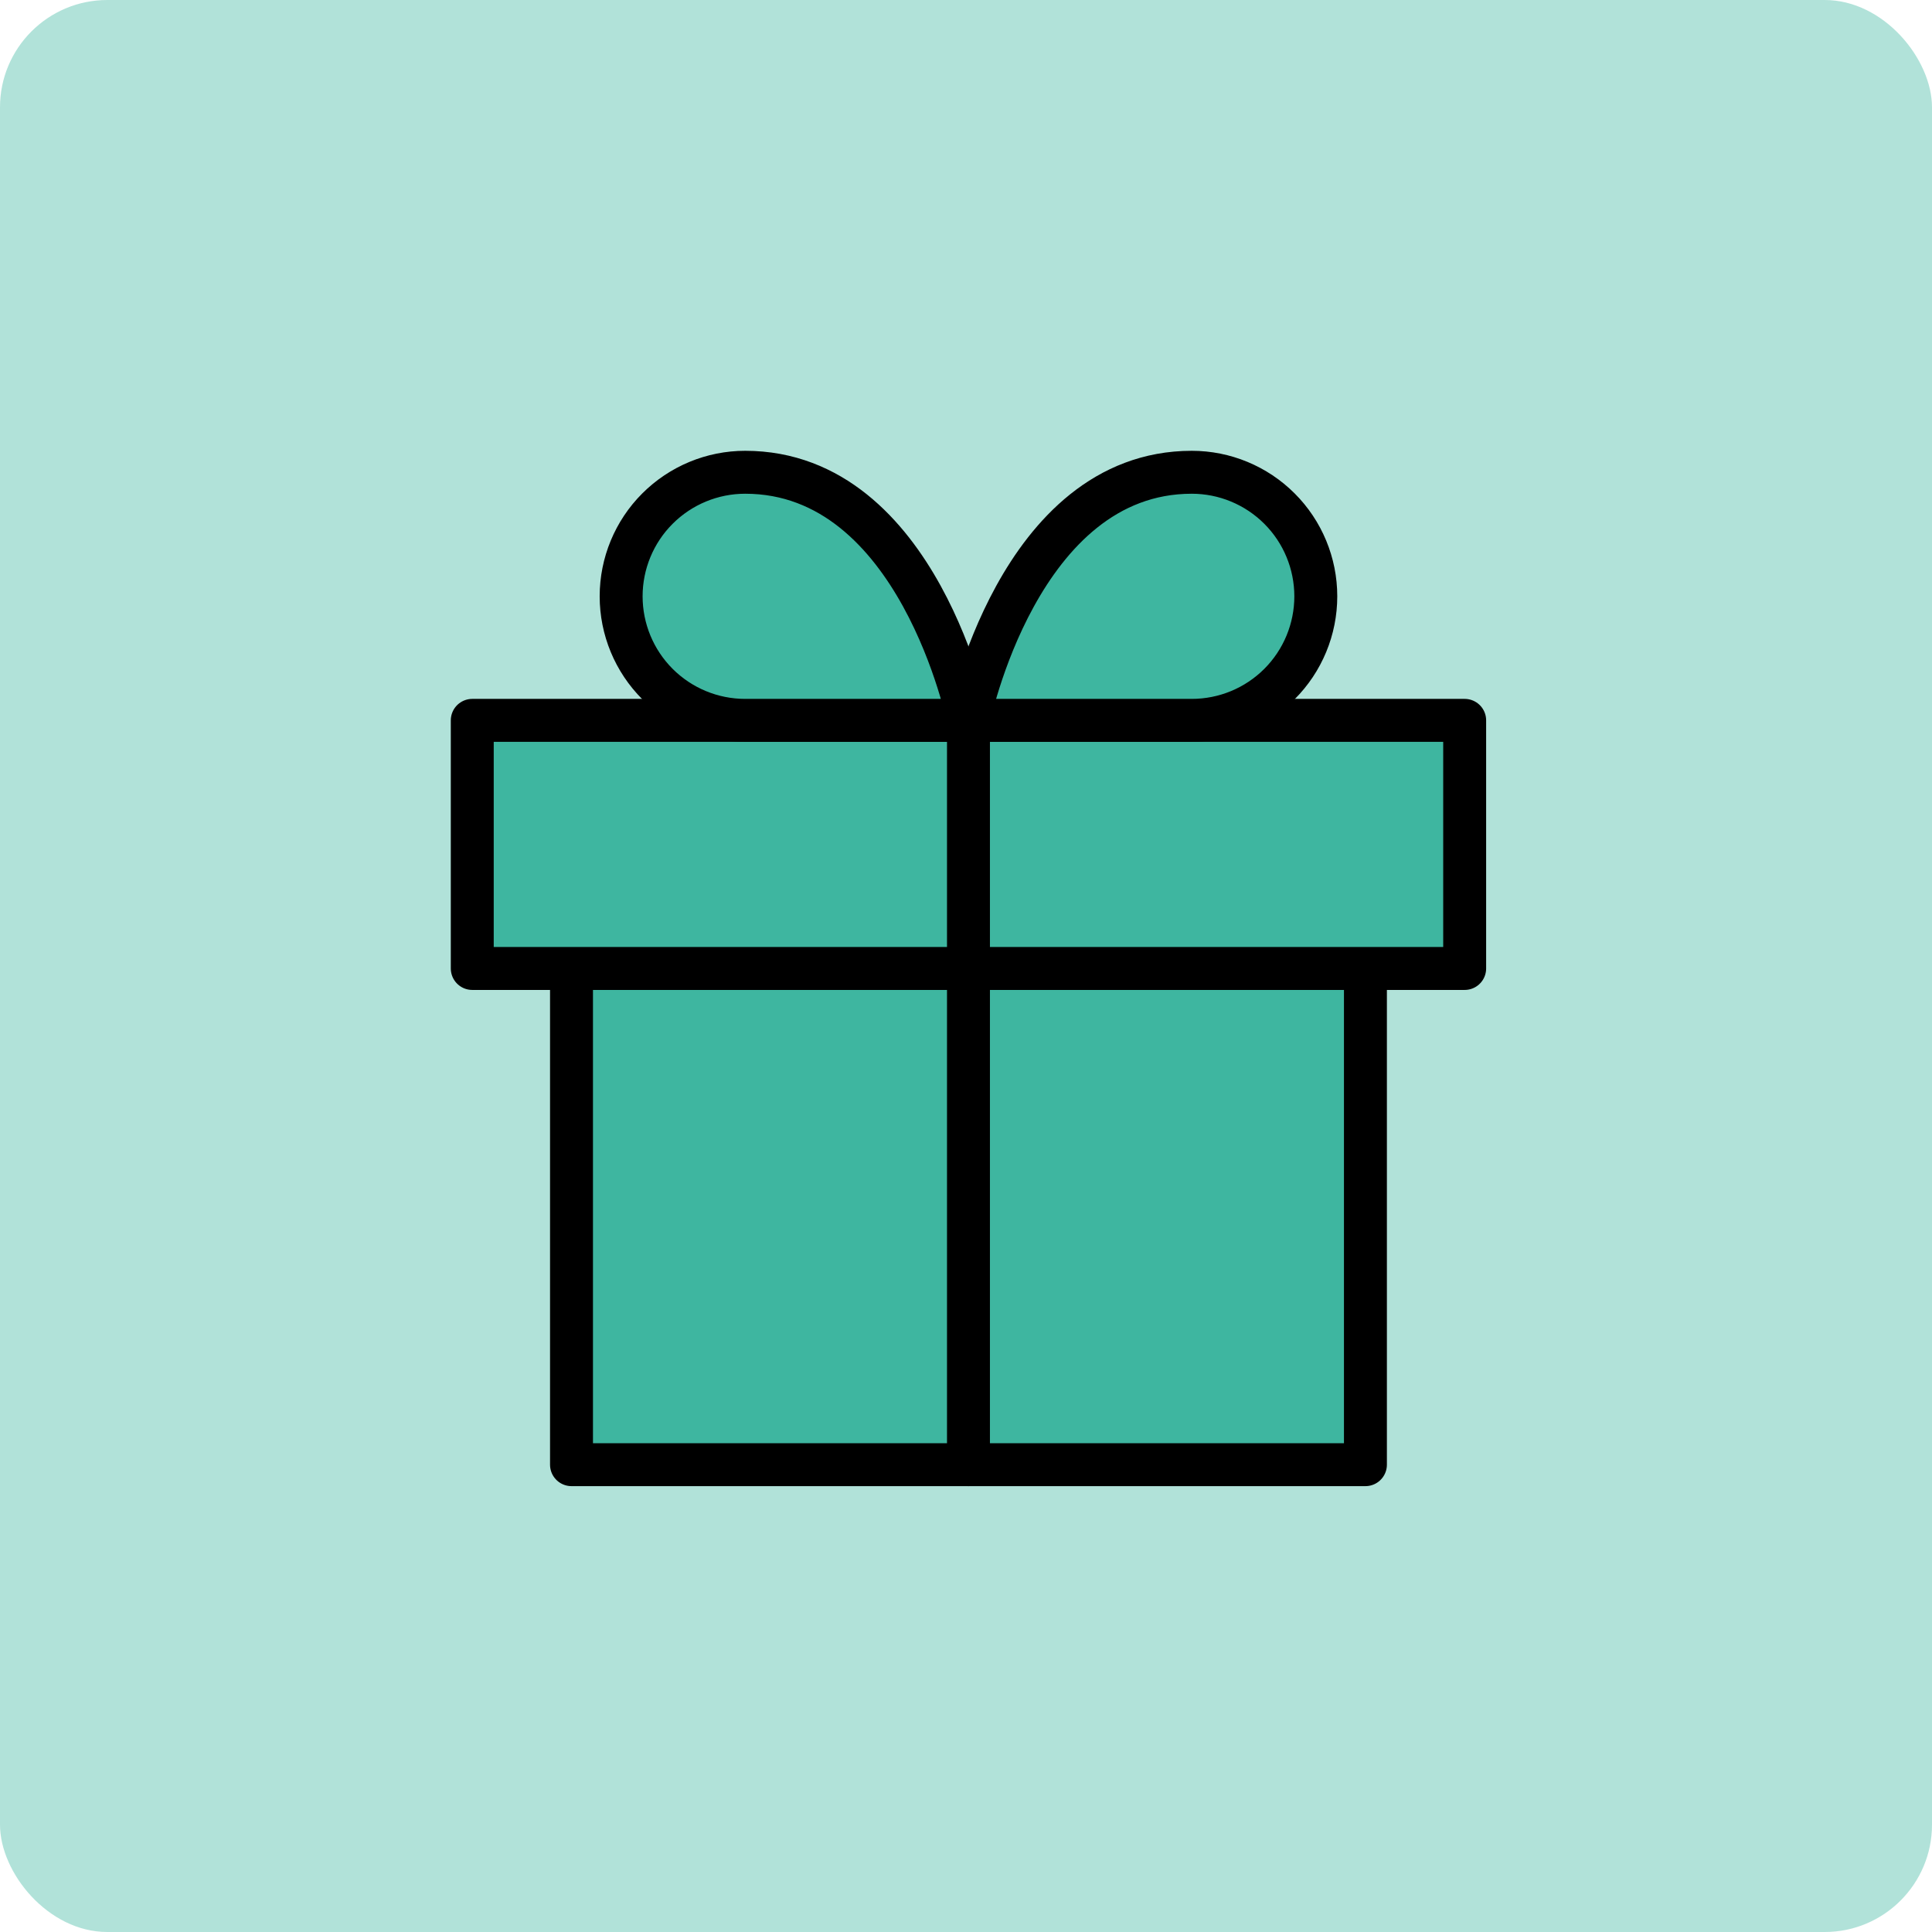 <svg width="90" height="90" viewBox="0 0 90 90" fill="none" xmlns="http://www.w3.org/2000/svg">
<rect width="90" height="90" rx="5" fill="#3EB6A0" fill-opacity="0.4"/>
<path d="M63.607 45.115V68.23H26.623V45.115" fill="#3EB6A0"/>
<path d="M63.607 45.115V68.23H26.623V45.115" stroke="#000" stroke-width="2" stroke-linecap="round" stroke-linejoin="round"/>
<path d="M68.23 33.557H22V45.115H68.23V33.557Z" fill="#3EB6A0" stroke="#000" stroke-width="2" stroke-linecap="round" stroke-linejoin="round"/>
<path d="M45.115 68.23V33.557" stroke="#000" stroke-width="2" stroke-linecap="round" stroke-linejoin="round"/>
<path d="M45.115 33.557H34.713C33.181 33.557 31.711 32.949 30.627 31.865C29.543 30.781 28.935 29.311 28.935 27.779C28.935 26.246 29.543 24.776 30.627 23.693C31.711 22.609 33.181 22 34.713 22C42.804 22 45.115 33.557 45.115 33.557Z" fill="#3EB6A0" stroke="#000" stroke-width="2" stroke-linecap="round" stroke-linejoin="round"/>
<path d="M45.115 33.557H55.517C57.049 33.557 58.519 32.949 59.603 31.865C60.687 30.781 61.295 29.311 61.295 27.779C61.295 26.246 60.687 24.776 59.603 23.693C58.519 22.609 57.049 22 55.517 22C47.426 22 45.115 33.557 45.115 33.557Z" fill="#3EB6A0" stroke="#000" stroke-width="2" stroke-linecap="round" stroke-linejoin="round"/>
</svg>
